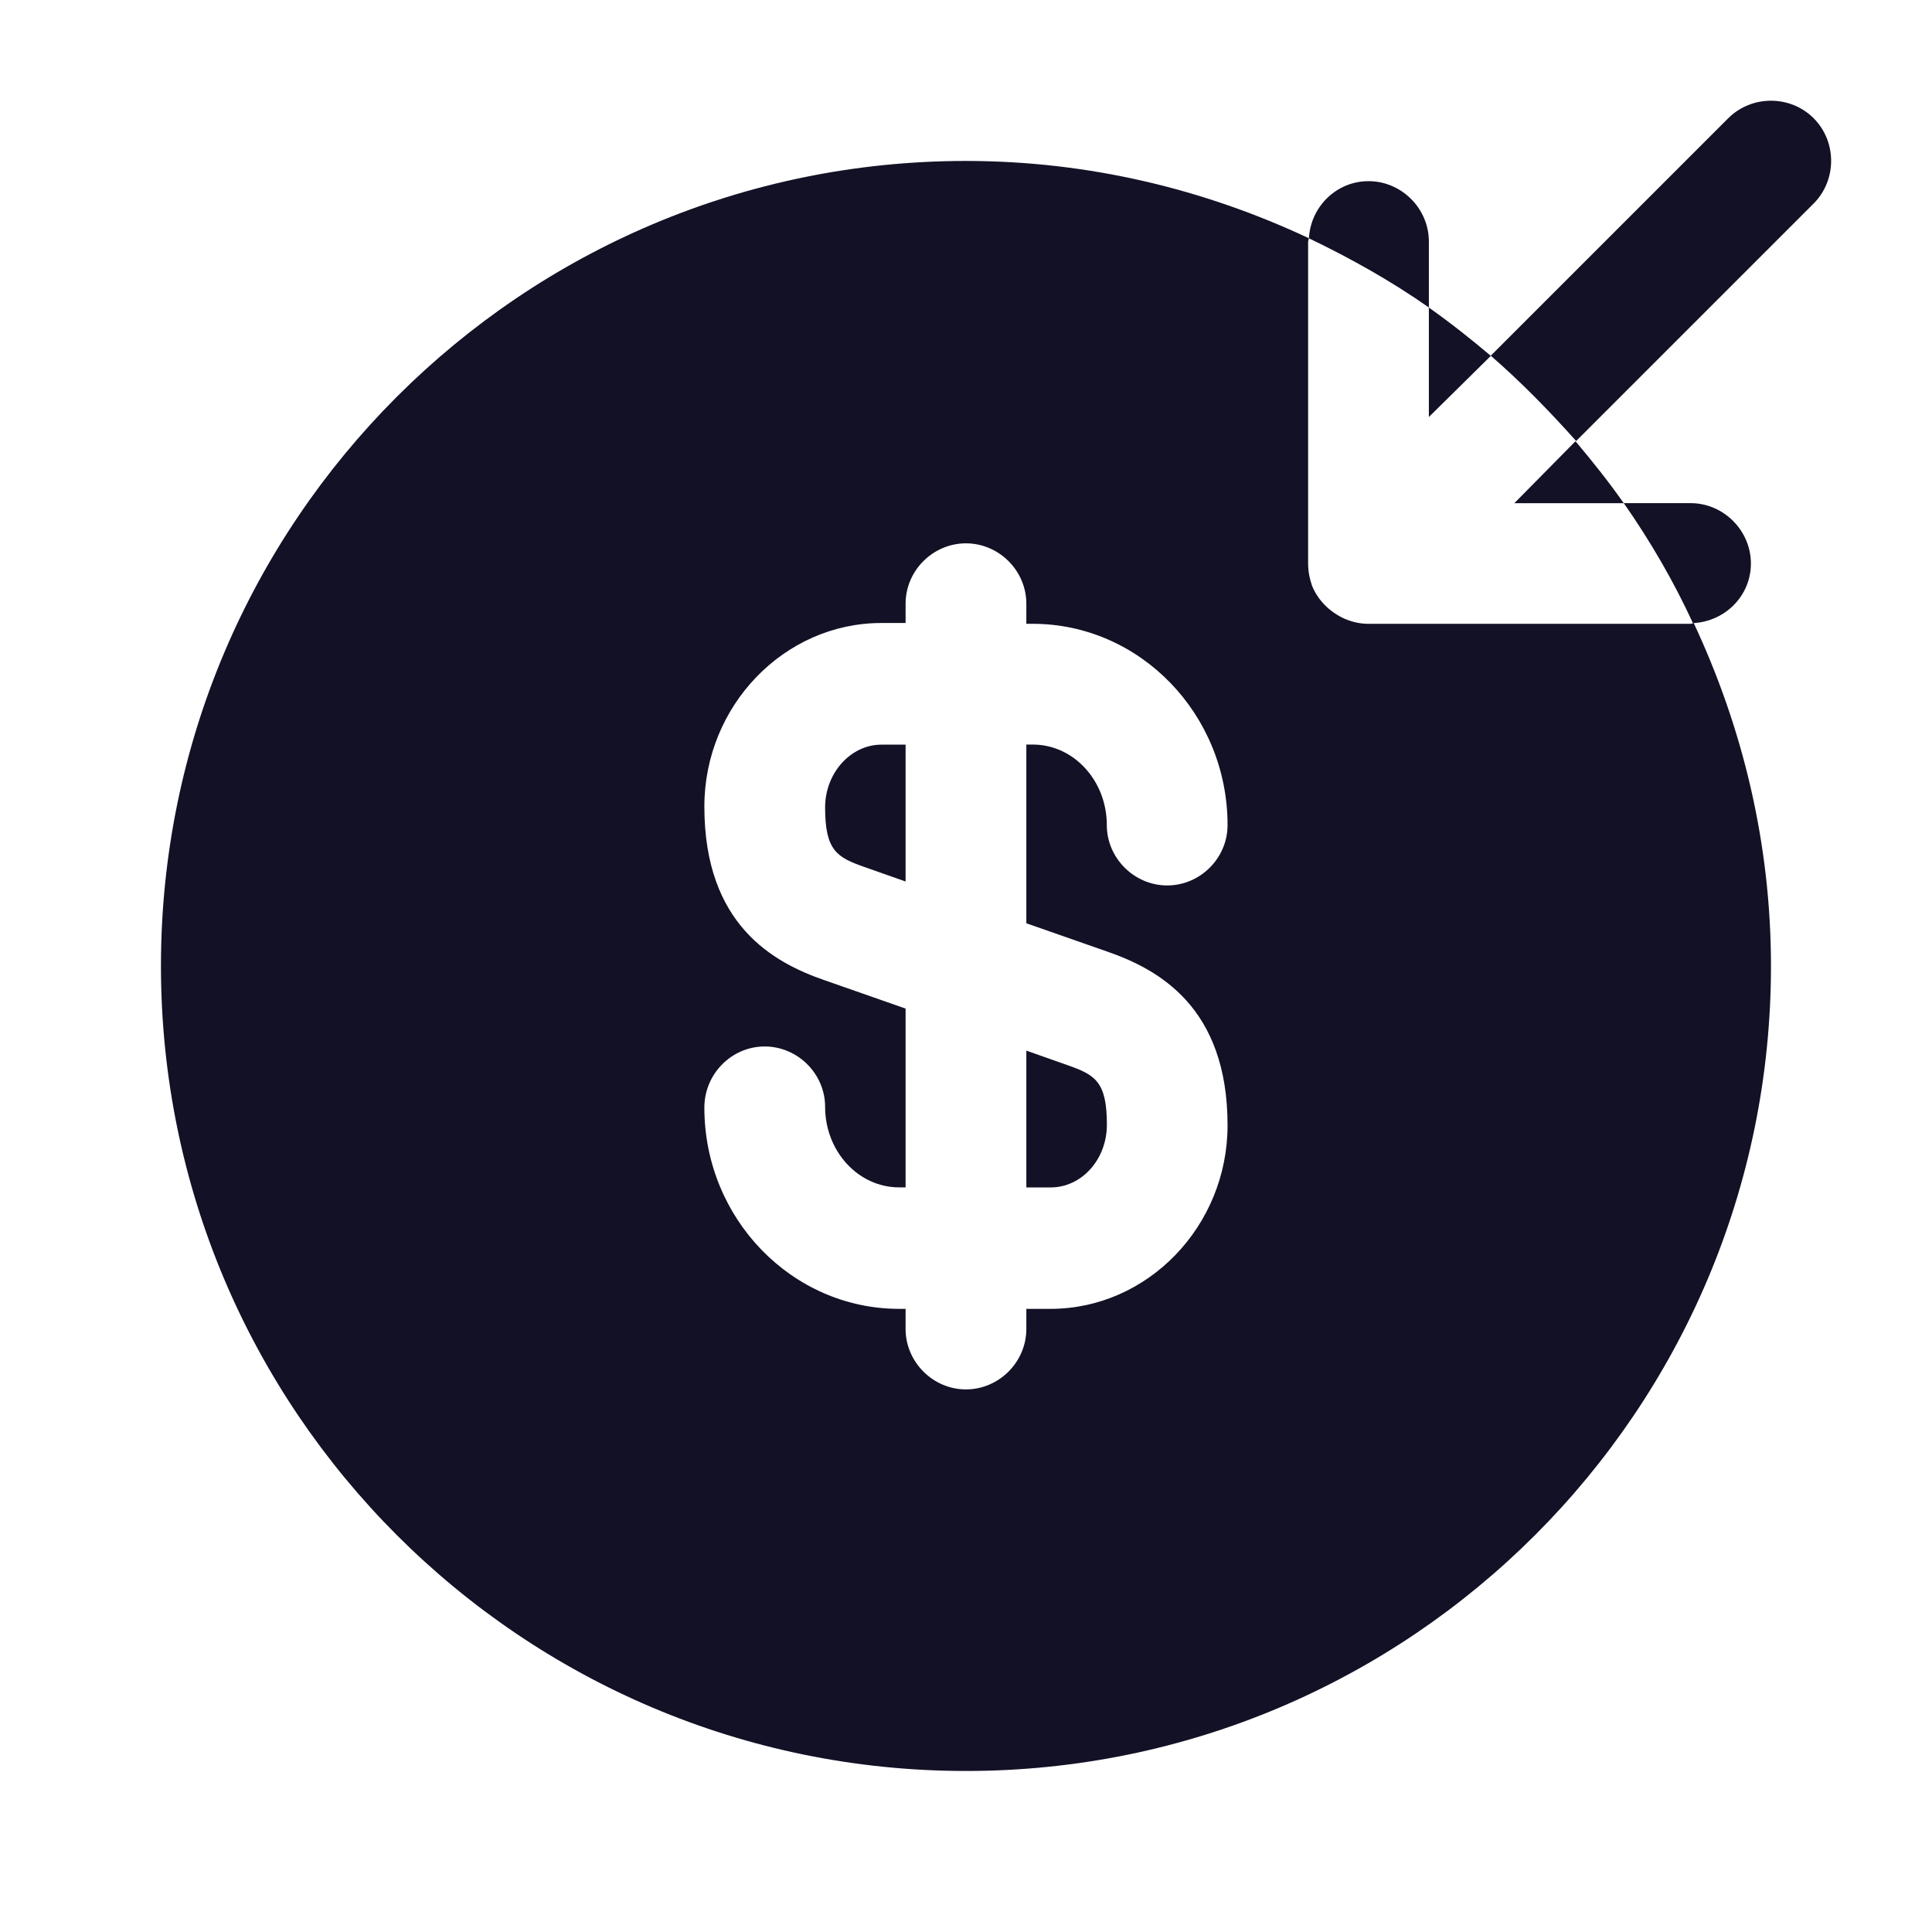 <svg width="26" height="26" viewBox="0 0 26 26" fill="none" xmlns="http://www.w3.org/2000/svg">
<path d="M20.379 6.772H21.852C21.646 6.479 21.43 6.208 21.202 5.938L20.379 6.772Z" fill="#121126"/>
<path d="M20.063 4.789C19.792 4.561 19.521 4.345 19.229 4.139V5.612L20.063 4.789Z" fill="#121126"/>
<path d="M21.211 5.935L24.407 2.739C24.721 2.425 24.721 1.905 24.407 1.591C24.093 1.277 23.573 1.277 23.258 1.591L20.062 4.787C20.474 5.144 20.853 5.534 21.211 5.935Z" fill="#121126"/>
<path d="M19.229 3.25C19.229 2.806 18.861 2.438 18.417 2.438C17.984 2.438 17.637 2.784 17.615 3.207C18.179 3.478 18.72 3.781 19.229 4.138V3.25Z" fill="#121126"/>
<path d="M23.563 7.584C23.563 7.14 23.195 6.771 22.751 6.771H21.852C22.209 7.281 22.523 7.822 22.783 8.386C23.217 8.364 23.563 8.017 23.563 7.584Z" fill="#121126"/>
<path d="M13.812 15.98H14.137C14.56 15.98 14.896 15.601 14.896 15.135C14.896 14.55 14.733 14.464 14.365 14.334L13.812 14.139V15.98Z" fill="#121126"/>
<path d="M22.793 8.384C22.782 8.384 22.771 8.395 22.749 8.395H18.416C18.308 8.395 18.21 8.374 18.102 8.33C17.907 8.244 17.744 8.092 17.658 7.886C17.625 7.789 17.604 7.691 17.604 7.583V3.249C17.604 3.239 17.614 3.228 17.614 3.206C16.206 2.545 14.646 2.166 12.999 2.166C7.019 2.166 2.166 7.019 2.166 12.999C2.166 18.979 7.019 23.833 12.999 23.833C18.979 23.833 23.833 18.979 23.833 12.999C23.833 11.353 23.453 9.793 22.793 8.384ZM14.895 12.804C15.588 13.043 16.52 13.552 16.52 15.144C16.52 16.498 15.448 17.614 14.137 17.614H13.812V17.885C13.812 18.329 13.444 18.698 12.999 18.698C12.555 18.698 12.187 18.329 12.187 17.885V17.614H12.1C10.659 17.614 9.479 16.401 9.479 14.906C9.479 14.451 9.847 14.083 10.291 14.083C10.735 14.083 11.104 14.451 11.104 14.895C11.104 15.491 11.548 15.979 12.1 15.979H12.187V13.573L11.104 13.194C10.41 12.956 9.479 12.447 9.479 10.854C9.479 9.5 10.551 8.384 11.862 8.384H12.187V8.124C12.187 7.68 12.555 7.312 12.999 7.312C13.444 7.312 13.812 7.68 13.812 8.124V8.395H13.899C15.339 8.395 16.52 9.609 16.52 11.104C16.52 11.548 16.152 11.916 15.708 11.916C15.264 11.916 14.895 11.548 14.895 11.104C14.895 10.508 14.451 10.02 13.899 10.02H13.812V12.425L14.895 12.804Z" fill="#121126"/>
<path d="M11.104 10.867C11.104 11.451 11.266 11.538 11.634 11.668L12.187 11.863V10.021H11.862C11.45 10.021 11.104 10.401 11.104 10.867Z" fill="#121126"/>
</svg>
